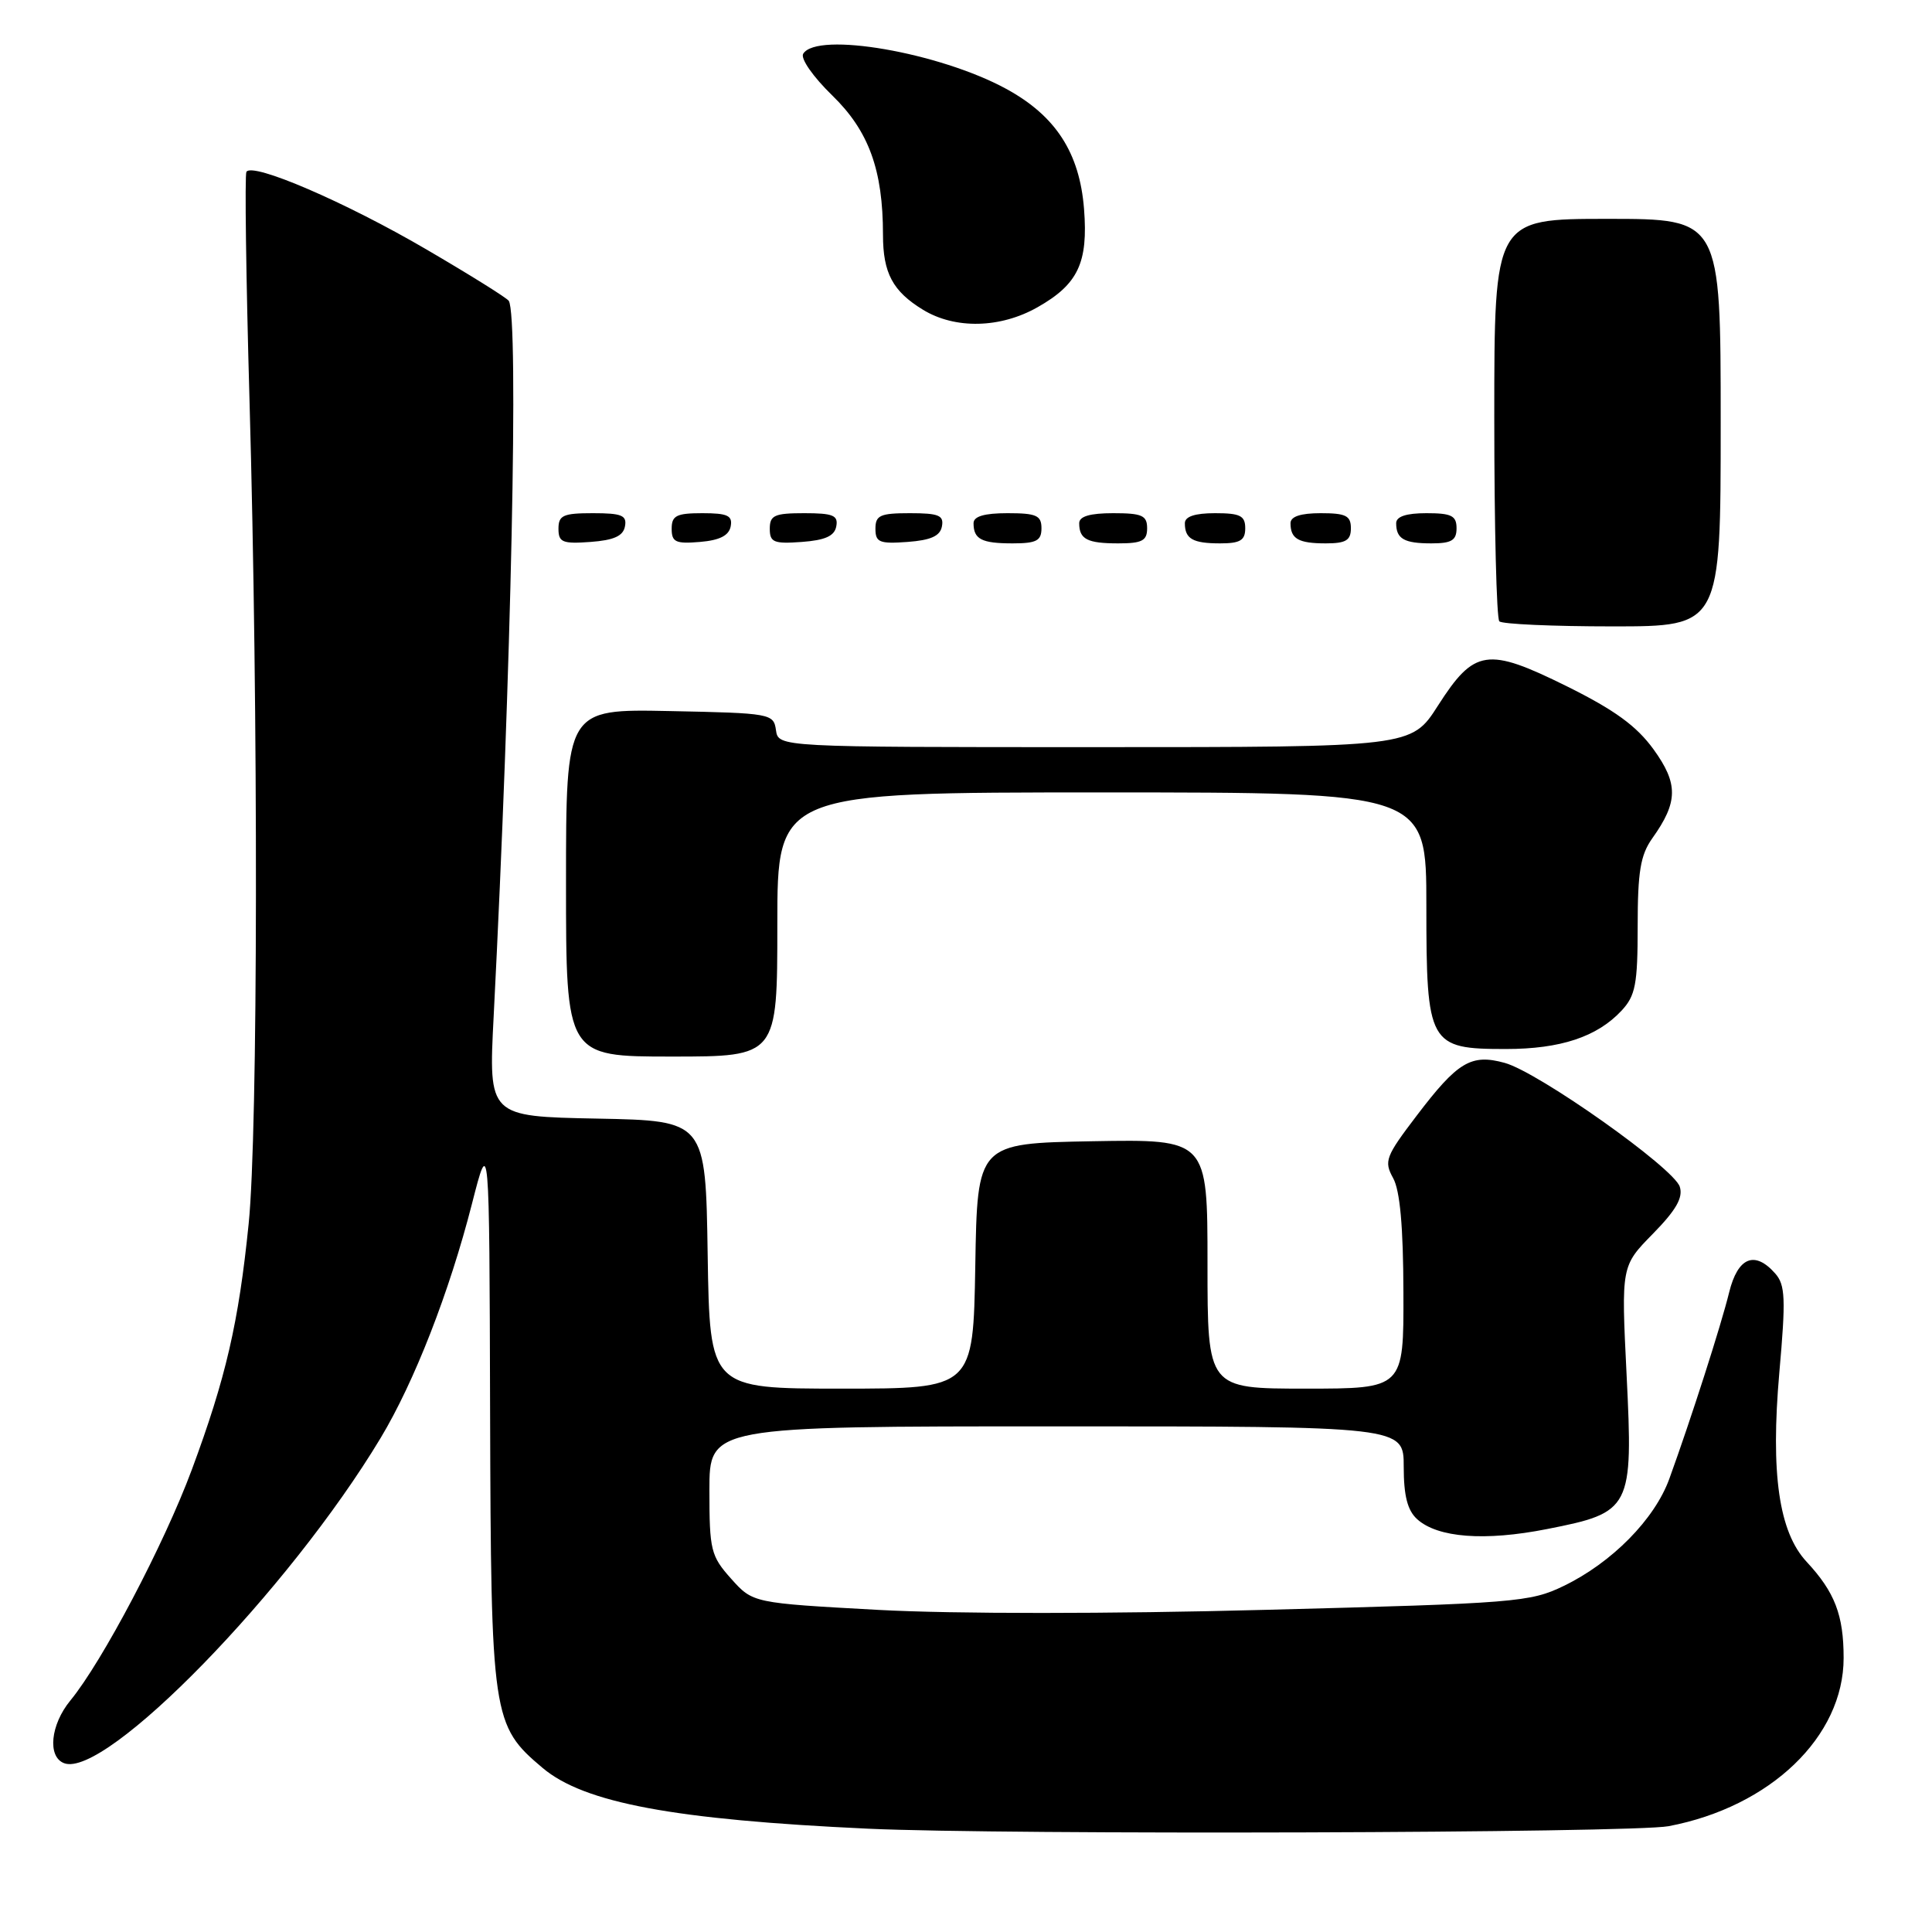 <?xml version="1.0" encoding="UTF-8" standalone="no"?>
<!DOCTYPE svg PUBLIC "-//W3C//DTD SVG 1.1//EN" "http://www.w3.org/Graphics/SVG/1.1/DTD/svg11.dtd" >
<svg xmlns="http://www.w3.org/2000/svg" xmlns:xlink="http://www.w3.org/1999/xlink" version="1.1" viewBox="0 0 256 256">
 <g >
 <path fill="currentColor"
d=" M 221.09 241.98 C 234.59 239.42 244.29 230.11 244.29 219.69 C 244.29 214.00 243.12 210.96 239.39 206.95 C 235.71 203.00 234.60 195.26 235.77 181.87 C 236.64 172.08 236.56 170.26 235.23 168.75 C 232.51 165.66 230.27 166.58 229.12 171.25 C 228.05 175.62 224.06 188.05 221.19 195.96 C 219.24 201.32 213.59 207.05 207.21 210.14 C 202.75 212.30 200.86 212.45 167.78 213.31 C 147.02 213.86 126.34 213.86 116.40 213.32 C 99.76 212.41 99.76 212.41 96.88 209.19 C 94.19 206.18 94.00 205.42 94.00 197.48 C 94.00 189.00 94.00 189.00 140.00 189.00 C 186.00 189.00 186.00 189.00 186.00 194.35 C 186.00 198.20 186.50 200.14 187.78 201.30 C 190.50 203.76 196.73 204.24 204.98 202.61 C 216.17 200.41 216.41 199.96 215.53 182.13 C 214.82 167.76 214.82 167.76 219.01 163.49 C 222.09 160.35 223.04 158.69 222.58 157.25 C 221.79 154.76 203.87 142.08 199.39 140.84 C 194.93 139.61 193.15 140.68 187.71 147.84 C 183.60 153.24 183.36 153.86 184.59 156.09 C 185.51 157.74 185.94 162.55 185.96 171.25 C 186.00 184.00 186.00 184.00 173.00 184.00 C 160.00 184.00 160.00 184.00 160.00 167.47 C 160.00 150.95 160.00 150.95 144.75 151.22 C 129.50 151.50 129.50 151.50 129.23 167.75 C 128.95 184.00 128.95 184.00 111.50 184.00 C 94.05 184.00 94.05 184.00 93.77 166.25 C 93.50 148.50 93.50 148.50 79.12 148.22 C 64.73 147.94 64.73 147.94 65.41 134.72 C 67.75 89.03 68.75 42.02 67.42 39.87 C 67.19 39.49 62.27 36.42 56.50 33.05 C 45.80 26.79 33.44 21.47 32.65 22.77 C 32.42 23.17 32.60 36.77 33.06 53.00 C 34.24 94.74 34.19 149.94 32.95 162.14 C 31.62 175.28 29.93 182.58 25.41 194.76 C 21.74 204.63 13.57 220.16 9.32 225.33 C 6.69 228.53 6.26 232.78 8.49 233.63 C 13.96 235.73 38.29 210.74 50.43 190.55 C 54.90 183.12 59.55 171.20 62.54 159.50 C 64.84 150.50 64.84 150.50 64.94 187.00 C 65.06 227.58 65.21 228.63 71.91 234.27 C 77.41 238.90 89.31 241.12 115.00 242.31 C 133.05 243.15 216.29 242.89 221.09 241.98 Z  M 103.00 122.50 C 103.00 105.00 103.00 105.00 146.00 105.00 C 189.00 105.00 189.00 105.00 189.00 120.00 C 189.00 138.42 189.32 139.00 199.53 139.00 C 206.77 139.00 211.62 137.39 214.86 133.92 C 216.71 131.93 217.00 130.44 217.00 122.72 C 217.00 115.51 217.37 113.29 218.93 111.09 C 222.37 106.27 222.40 103.85 219.10 99.29 C 216.85 96.19 213.95 94.08 207.62 90.94 C 197.07 85.72 195.36 85.97 190.53 93.51 C 187.02 99.00 187.02 99.00 145.08 99.00 C 103.14 99.00 103.14 99.00 102.82 96.75 C 102.51 94.56 102.15 94.49 88.75 94.22 C 75.00 93.94 75.00 93.94 75.00 116.97 C 75.00 140.00 75.00 140.00 89.00 140.00 C 103.00 140.00 103.00 140.00 103.00 122.50 Z  M 228.00 56.00 C 228.00 29.00 228.00 29.00 213.00 29.00 C 198.00 29.00 198.00 29.00 198.00 55.33 C 198.00 69.82 198.30 81.97 198.67 82.33 C 199.03 82.70 205.78 83.00 213.67 83.00 C 228.00 83.00 228.00 83.00 228.00 56.00 Z  M 82.81 69.75 C 83.09 68.29 82.39 68.00 78.57 68.00 C 74.62 68.00 74.00 68.28 74.00 70.06 C 74.00 71.86 74.53 72.08 78.24 71.81 C 81.34 71.58 82.57 71.03 82.81 69.75 Z  M 96.82 69.75 C 97.09 68.32 96.41 68.00 93.07 68.00 C 89.63 68.00 89.00 68.32 89.00 70.06 C 89.00 71.83 89.53 72.08 92.74 71.81 C 95.36 71.59 96.58 70.97 96.82 69.75 Z  M 110.81 69.75 C 111.09 68.29 110.39 68.00 106.57 68.00 C 102.62 68.00 102.00 68.28 102.00 70.06 C 102.00 71.86 102.53 72.08 106.24 71.81 C 109.34 71.58 110.57 71.03 110.81 69.75 Z  M 124.81 69.75 C 125.09 68.29 124.39 68.00 120.57 68.00 C 116.62 68.00 116.00 68.28 116.00 70.06 C 116.00 71.86 116.53 72.08 120.24 71.81 C 123.34 71.58 124.57 71.03 124.81 69.75 Z  M 138.00 70.00 C 138.00 68.30 137.33 68.00 133.50 68.00 C 130.42 68.00 129.00 68.42 129.00 69.33 C 129.00 71.45 130.07 72.00 134.17 72.00 C 137.33 72.00 138.00 71.65 138.00 70.00 Z  M 152.00 70.00 C 152.00 68.30 151.33 68.00 147.50 68.00 C 144.42 68.00 143.00 68.42 143.00 69.33 C 143.00 71.45 144.07 72.00 148.17 72.00 C 151.33 72.00 152.00 71.65 152.00 70.00 Z  M 165.00 70.00 C 165.00 68.33 164.33 68.00 161.00 68.00 C 158.33 68.00 157.00 68.44 157.00 69.33 C 157.00 71.40 158.05 72.00 161.67 72.00 C 164.33 72.00 165.00 71.60 165.00 70.00 Z  M 179.00 70.00 C 179.00 68.33 178.33 68.00 175.00 68.00 C 172.33 68.00 171.00 68.44 171.00 69.33 C 171.00 71.40 172.05 72.00 175.67 72.00 C 178.33 72.00 179.00 71.60 179.00 70.00 Z  M 193.00 70.00 C 193.00 68.33 192.33 68.00 189.00 68.00 C 186.33 68.00 185.00 68.44 185.00 69.33 C 185.00 71.40 186.05 72.00 189.67 72.00 C 192.33 72.00 193.00 71.60 193.00 70.00 Z  M 137.48 40.71 C 142.85 37.67 144.20 34.82 143.64 27.68 C 143.05 20.23 139.88 15.34 133.32 11.77 C 124.47 6.95 108.26 4.15 106.43 7.12 C 106.04 7.75 107.73 10.17 110.30 12.67 C 115.12 17.36 117.00 22.52 117.00 31.11 C 117.00 36.18 118.29 38.60 122.31 41.05 C 126.56 43.64 132.55 43.51 137.48 40.71 Z "/>
</g>
</svg>